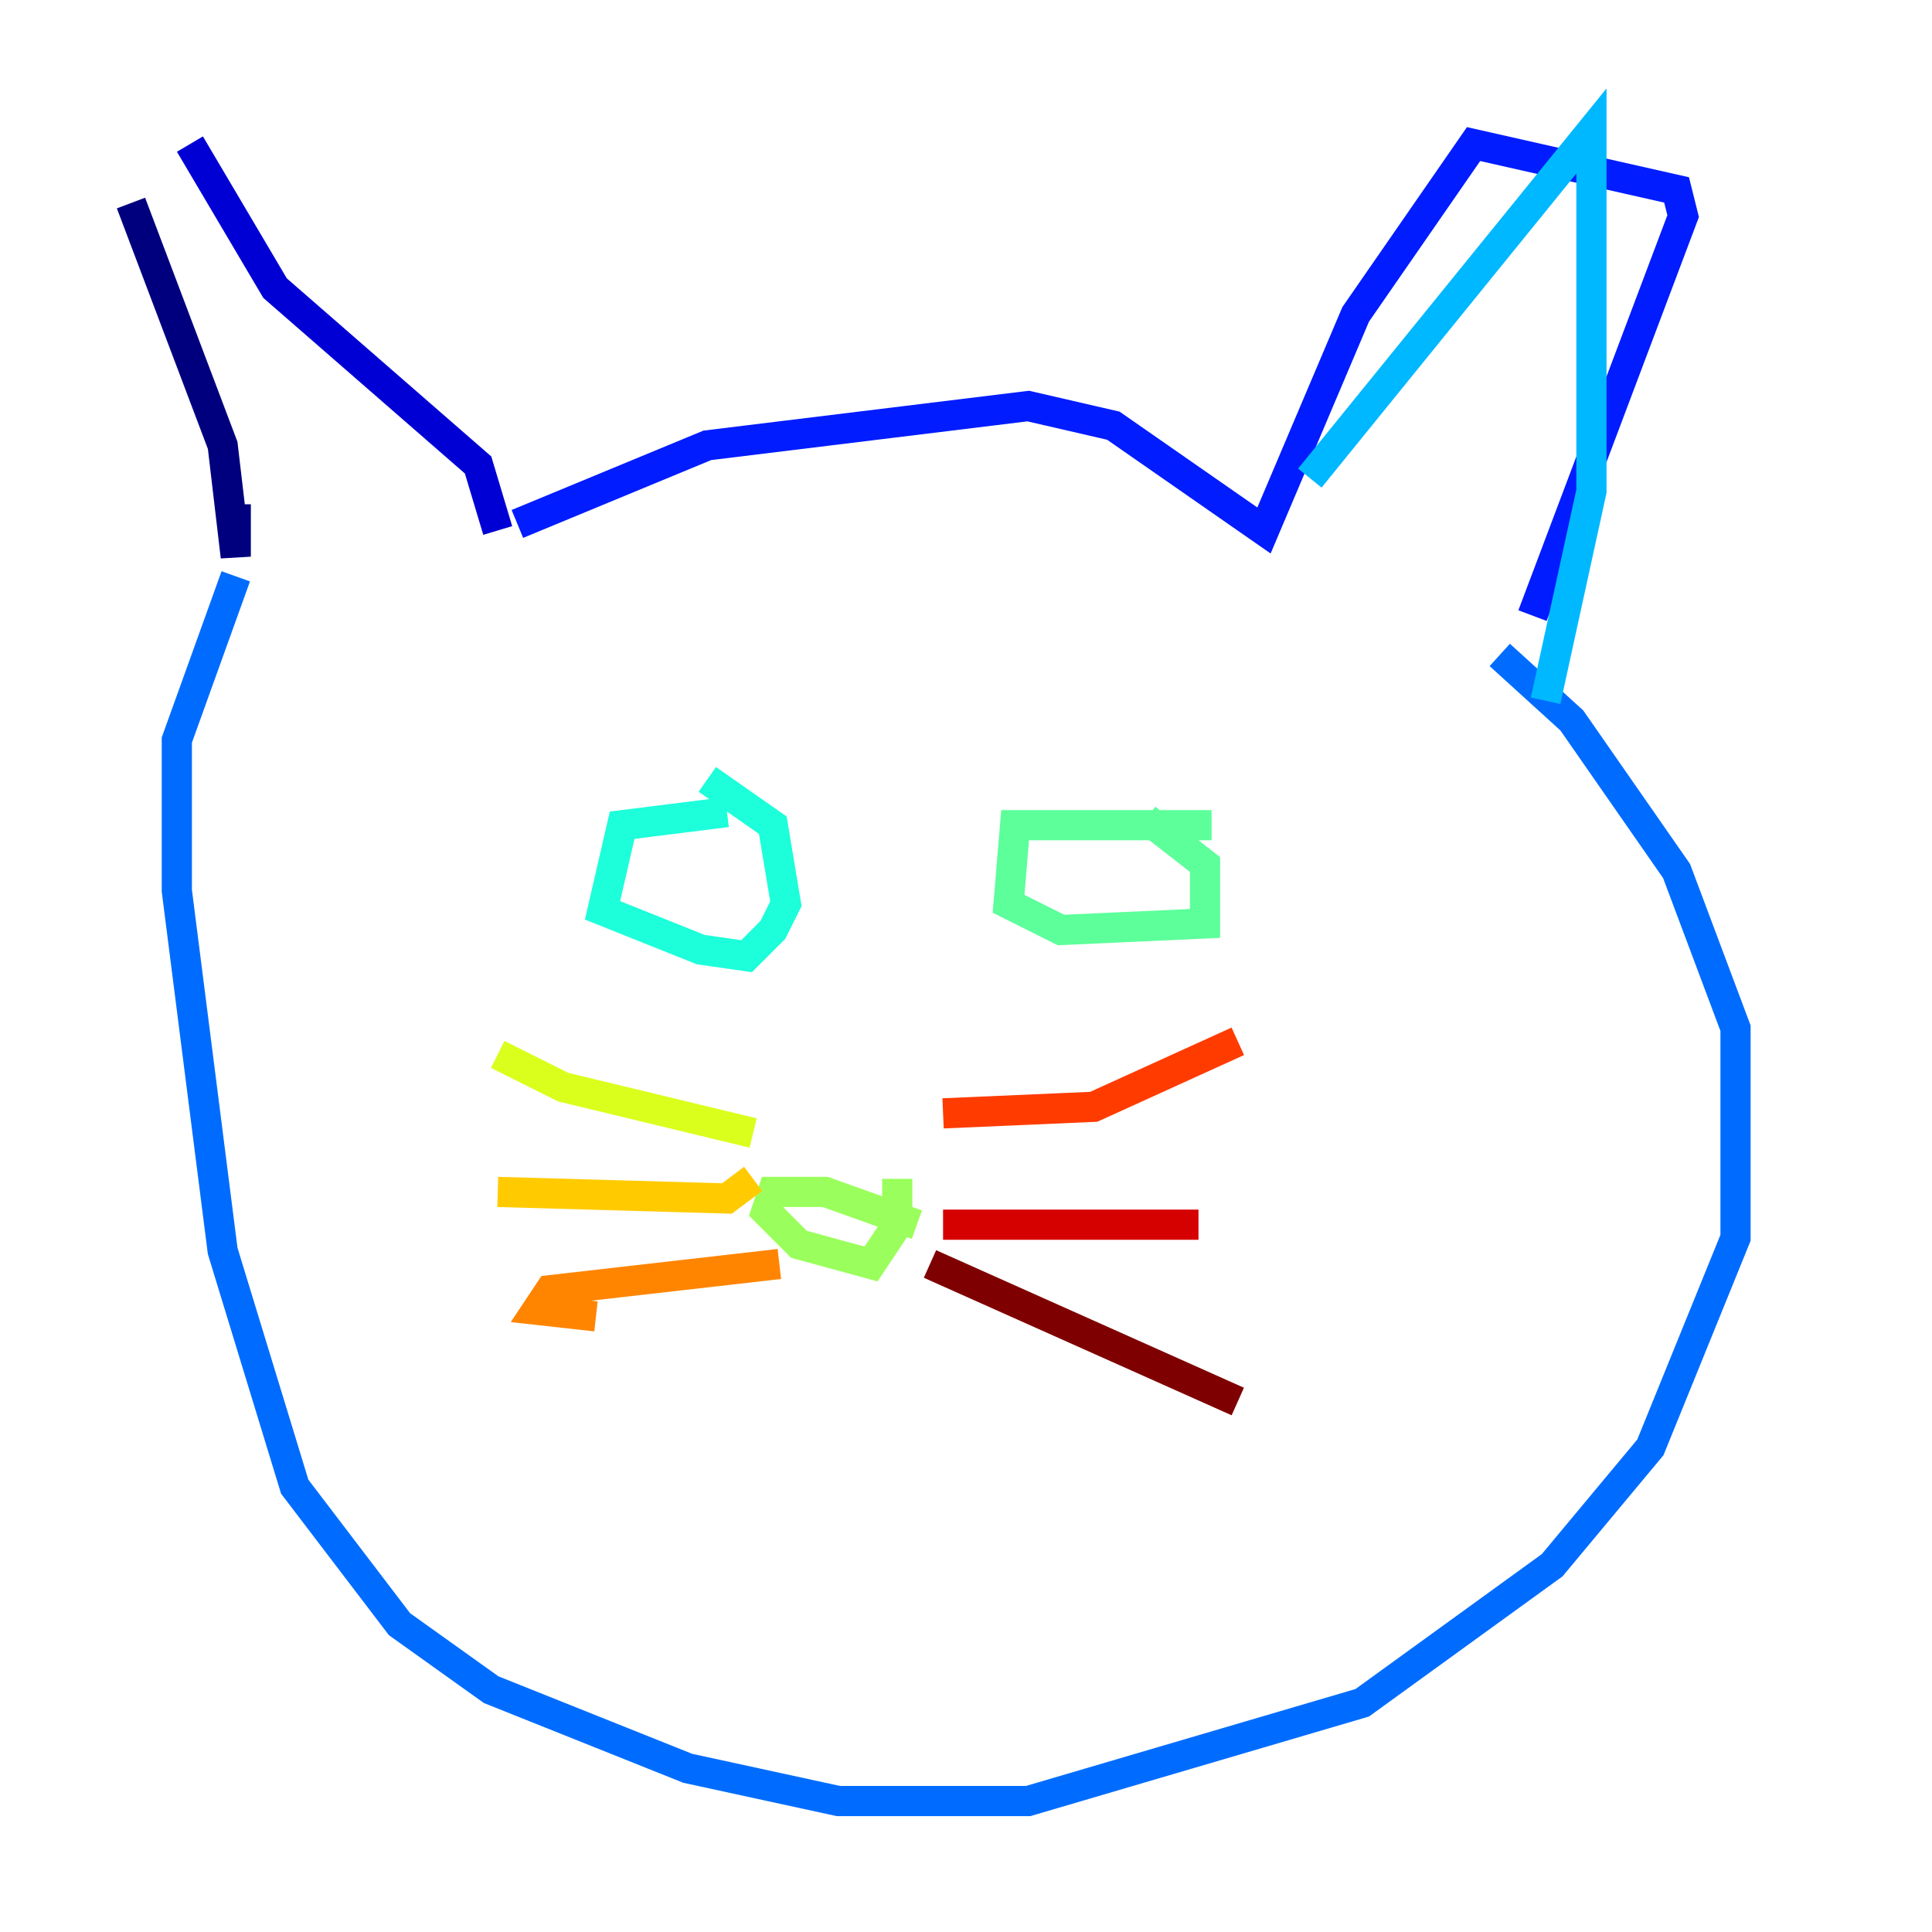 <?xml version="1.0" encoding="utf-8" ?>
<svg baseProfile="tiny" height="128" version="1.2" viewBox="0,0,128,128" width="128" xmlns="http://www.w3.org/2000/svg" xmlns:ev="http://www.w3.org/2001/xml-events" xmlns:xlink="http://www.w3.org/1999/xlink"><defs /><polyline fill="none" points="8.678,13.451 14.752,29.505 15.62,36.881 15.62,33.41" stroke="#00007f" stroke-width="2" /><polyline fill="none" points="12.583,9.546 18.224,19.091 31.675,30.807 32.976,35.146" stroke="#0000d5" stroke-width="2" /><polyline fill="none" points="34.278,34.712 46.861,29.505 68.122,26.902 73.763,28.203 83.742,35.146 89.817,20.827 97.627,9.546 111.078,12.583 111.512,14.319 101.532,40.786" stroke="#001cff" stroke-width="2" /><polyline fill="none" points="15.62,38.183 11.715,49.031 11.715,59.01 14.752,82.875 19.525,98.495 26.468,107.607 32.542,111.946 45.559,117.153 55.539,119.322 68.122,119.322 90.251,112.814 102.834,103.702 109.342,95.891 114.983,82.007 114.983,68.122 111.078,57.709 104.136,47.729 99.363,43.39" stroke="#006cff" stroke-width="2" /><polyline fill="none" points="86.78,31.675 105.437,8.678 105.437,32.542 102.4,46.427" stroke="#00b8ff" stroke-width="2" /><polyline fill="none" points="48.163,53.803 41.22,54.671 39.919,60.312 46.427,62.915 49.464,63.349 51.2,61.614 52.068,59.878 51.2,54.671 46.861,51.634" stroke="#1cffda" stroke-width="2" /><polyline fill="none" points="80.271,54.671 67.254,54.671 66.82,59.878 70.291,61.614 79.837,61.18 79.837,57.275 75.932,54.237" stroke="#5cff9a" stroke-width="2" /><polyline fill="none" points="60.746,81.139 54.671,78.969 51.2,78.969 50.766,80.271 52.936,82.441 57.709,83.742 59.444,81.139 59.444,78.102" stroke="#9aff5c" stroke-width="2" /><polyline fill="none" points="32.976,69.858 37.315,72.027 49.898,75.064" stroke="#daff1c" stroke-width="2" /><polyline fill="none" points="32.976,78.969 48.163,79.403 49.898,78.102" stroke="#ffcb00" stroke-width="2" /><polyline fill="none" points="51.634,83.742 36.447,85.478 35.58,86.78 39.485,87.214" stroke="#ff8500" stroke-width="2" /><polyline fill="none" points="62.481,73.763 72.461,73.329 82.007,68.99" stroke="#ff3b00" stroke-width="2" /><polyline fill="none" points="62.481,81.139 79.403,81.139" stroke="#d50000" stroke-width="2" /><polyline fill="none" points="61.614,83.742 82.007,92.854" stroke="#7f0000" stroke-width="2" /></svg>